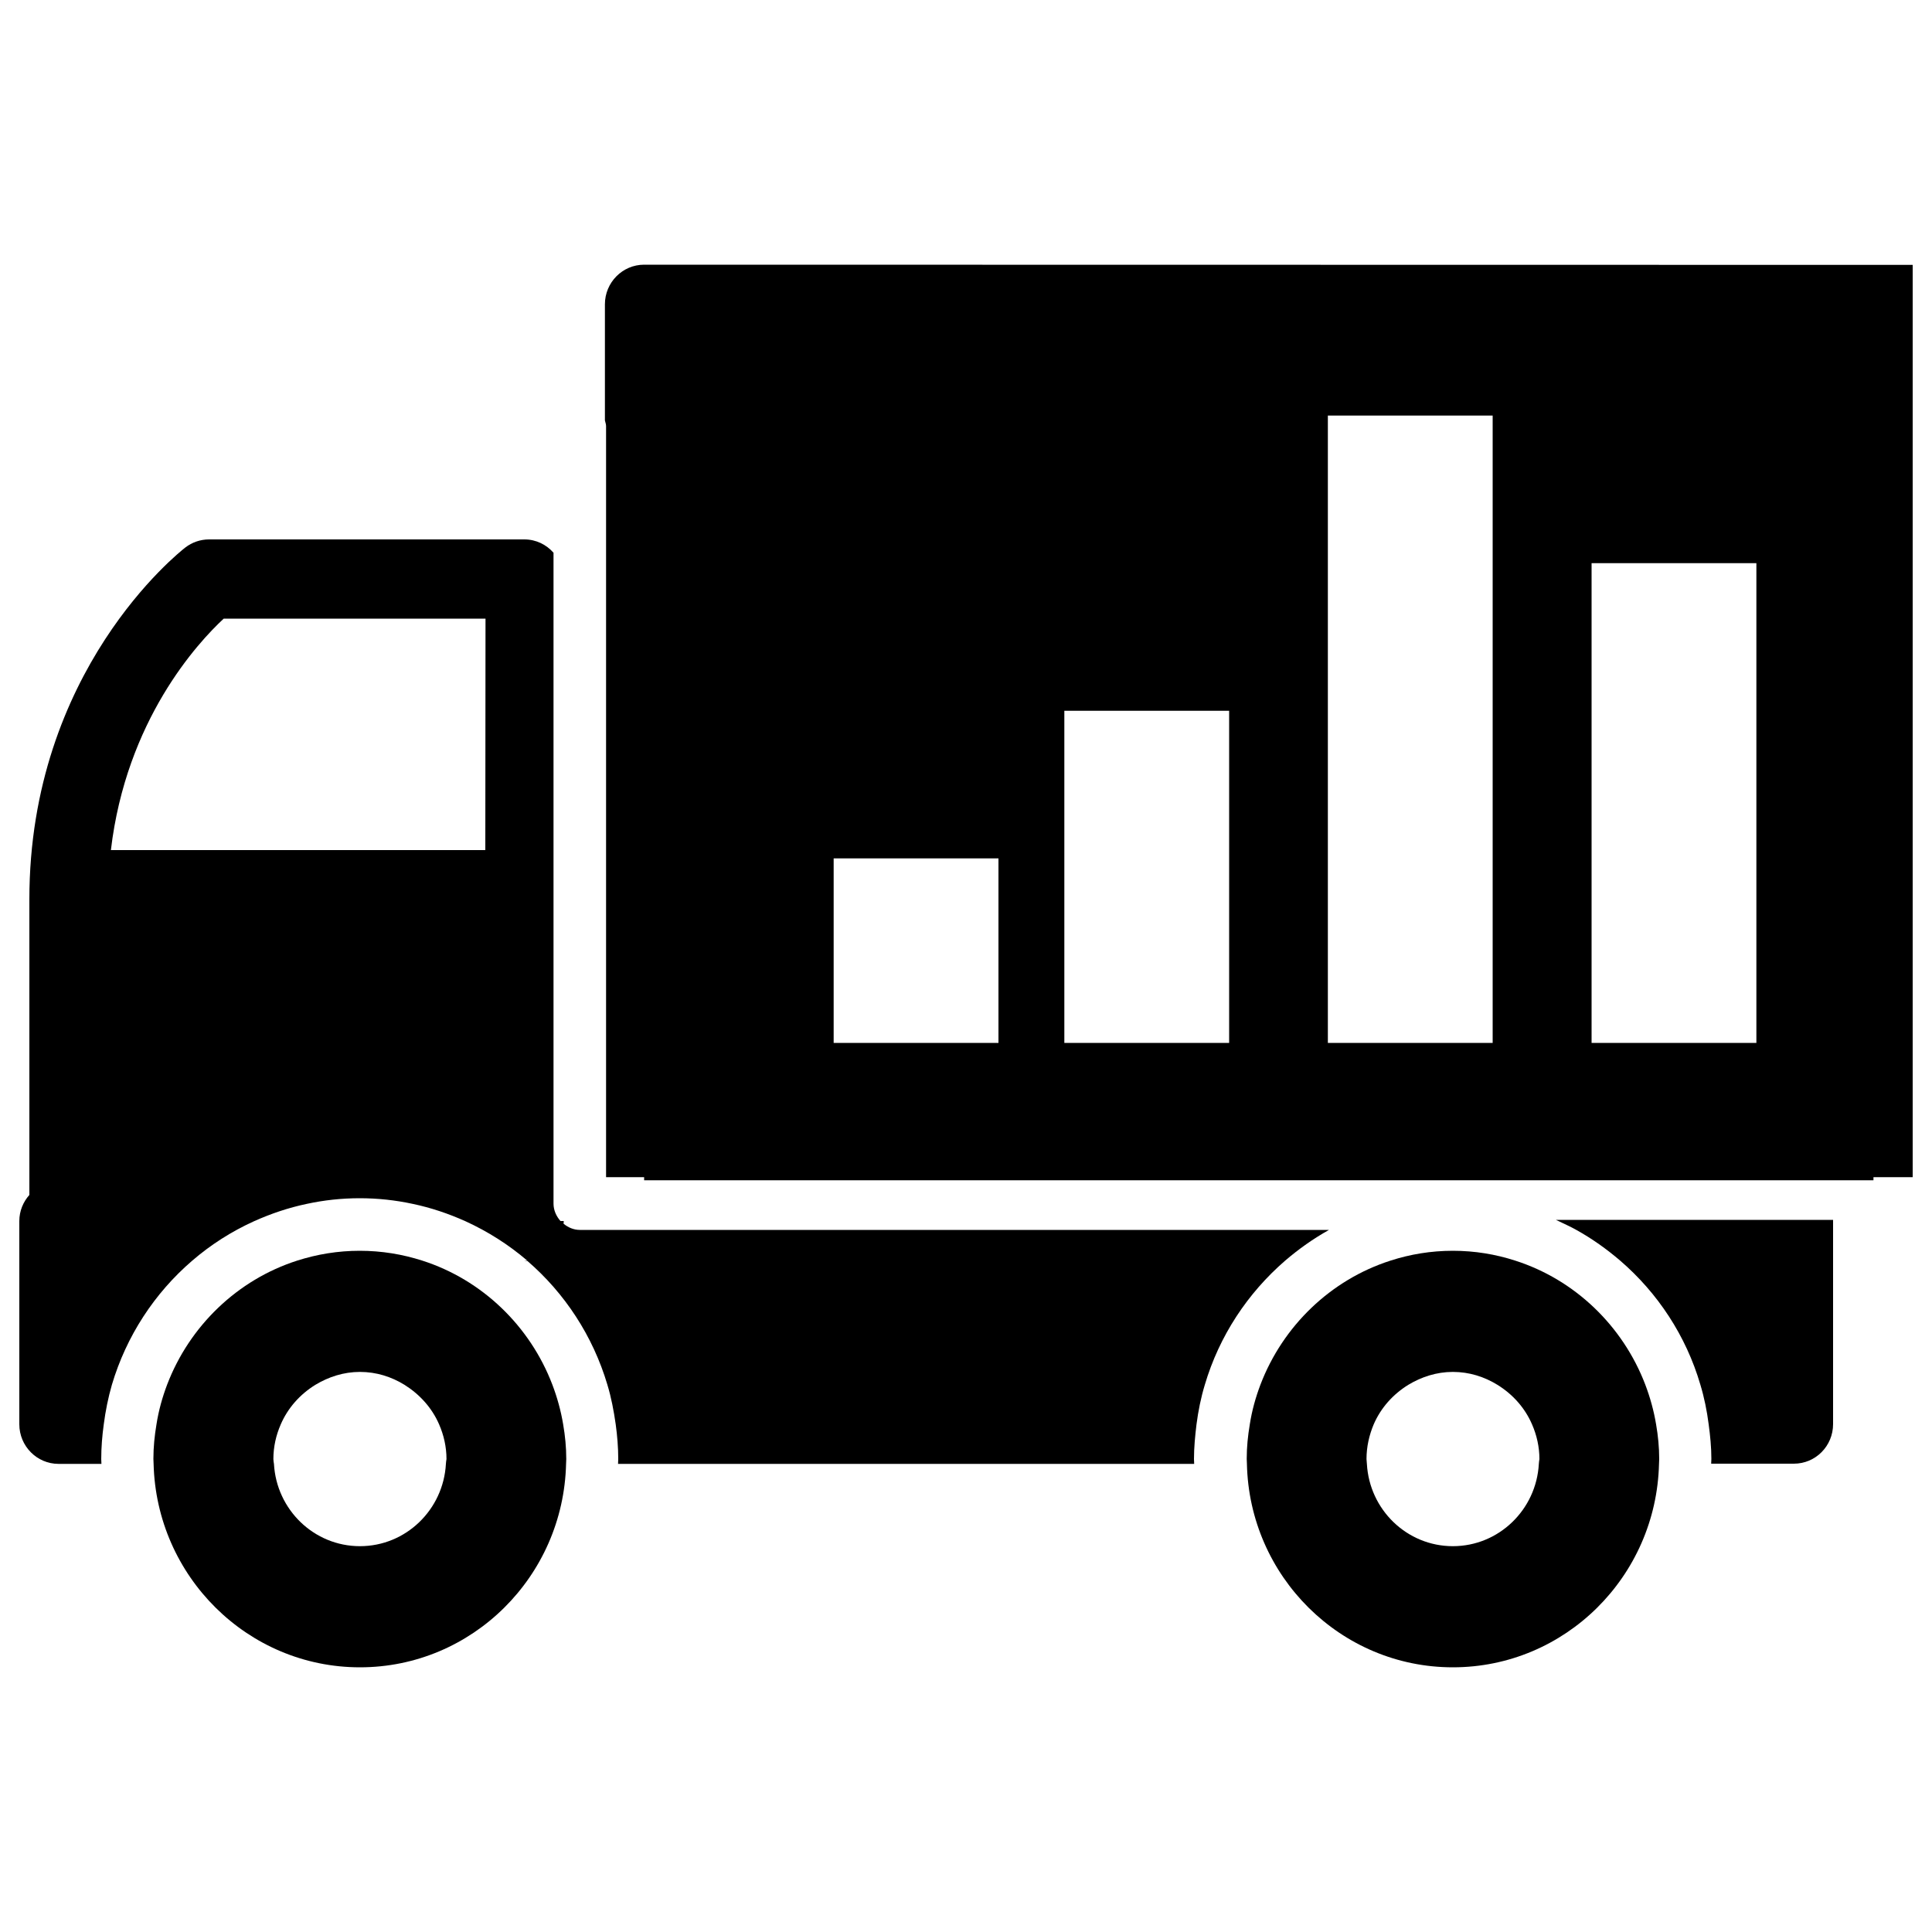 <svg version="1.1" xmlns="http://www.w3.org/2000/svg" xmlns:xlink="http://www.w3.org/1999/xlink" x="0px" y="0px" viewBox="0 0 1000 1000" enable-background="new 0 0 1000 1000" xml:space="preserve">
<g><path d="M665.2,652.5c7-6,14.6-11.4,22.7-15.9H300.1c-3.2,0-6.1-1.3-8.4-3.2c0-0.5,0.1-0.9,0.1-1.4h-1.7c-2.1-2.4-3.6-5.5-3.6-9v-11.4V286.1c-3.7-4.2-9-6.9-15.1-6.9H108.2c-4.5,0-8.8,1.5-12.3,4.2c-3.3,2.6-80.7,63.7-80.7,182.1v153C12,622.1,10,626.8,10,632v105.2c0,11.3,9.1,20.5,20.3,20.5h22.2c0-0.8-0.1-1.6-0.1-2.5c0-6.1,0.5-12.1,1.3-17.9c0.9-7,2.3-13.9,4.2-20.5c7.5-25.3,22.1-47.5,41.5-64.2c9.6-8.3,20.4-15.2,32.1-20.5c8.7-3.9,17.8-7,27.4-9c8.8-1.9,17.9-2.9,27.3-2.9c9.3,0,18.5,1,27.3,2.9c9.6,2,18.7,5.1,27.4,9c11.6,5.3,22.3,12.1,31.9,20.3c-0.5,0-0.9,0.2-1.4,0.2h1.5c19.4,16.7,34,38.9,41.5,64.2c2,6.6,3.3,13.5,4.3,20.5c0.8,5.9,1.3,11.9,1.3,17.9c0,0.9-0.1,1.7-0.1,2.5h298.2c0-0.8-0.1-1.6-0.1-2.5c0-6.1,0.6-12.1,1.3-17.9c0.9-7,2.3-13.9,4.3-20.5C631.1,691.4,645.8,669.3,665.2,652.5z M251.2,440H57.4c7.9-67.2,44.9-107.3,58.4-119.8h135.5L251.2,440L251.2,440z"/><path d="M805.3,631.4c0.4,0.2,0.8,0.4,1.3,0.6c3.1,1.5,6.3,2.9,9.3,4.6c8.1,4.5,15.7,9.9,22.7,15.9c19.4,16.7,34.1,38.9,41.5,64.2c2,6.6,3.4,13.5,4.3,20.5c0.8,5.9,1.4,11.9,1.4,17.9c0,0.9-0.1,1.7-0.1,2.5h42.8c11.2,0,20.3-9.1,20.3-20.5V636.6V632c0-0.2,0-0.4,0-0.6H805.3z"/><path d="M851.6,716.7c-11.6-30.4-36.4-54.3-67.3-64.2c-10.2-3.3-21-5.1-32.3-5.1c-11.3,0-22.1,1.8-32.3,5.1c-30.9,9.9-55.7,33.8-67.3,64.2c-2.5,6.6-4.4,13.4-5.5,20.5c-1,5.9-1.6,11.8-1.6,17.9c0,0.9,0.1,1.7,0.1,2.5C646.6,815.9,693.9,863,752,863c58.1,0,105.3-47,106.7-105.3c0-0.8,0.1-1.6,0.1-2.5c0-6.1-0.6-12.1-1.6-17.9C856,730.1,854.1,723.3,851.6,716.7z M796.5,757.7c-1.3,23.7-20.7,42.6-44.5,42.6c-23.8,0-43.2-18.9-44.5-42.6c0-0.8-0.2-1.6-0.2-2.5c0-6.4,1.4-12.4,3.7-17.9c3.7-8.6,10-15.6,17.9-20.5c6.8-4.1,14.6-6.7,23.1-6.7c8.5,0,16.3,2.5,23.1,6.7c7.9,4.9,14.2,11.9,17.9,20.5c2.4,5.5,3.8,11.6,3.8,17.9C796.7,756.1,796.5,756.9,796.5,757.7z"/><path d="M285.9,716.7c-11.6-30.4-36.4-54.3-67.3-64.2c-10.3-3.3-21.1-5.1-32.4-5.1c-11.3,0-22.1,1.8-32.4,5.1c-30.9,9.9-55.7,33.8-67.3,64.2c-2.5,6.6-4.4,13.4-5.5,20.5c-1,5.9-1.6,11.8-1.6,17.9c0,0.9,0.1,1.7,0.1,2.5C80.9,815.9,128.2,863,186.3,863c58.1,0,105.3-47,106.7-105.3c0-0.8,0.1-1.6,0.1-2.5c0-6.1-0.6-12.1-1.6-17.9C290.3,730.1,288.4,723.3,285.9,716.7z M230.8,757.7c-1.3,23.7-20.7,42.6-44.5,42.6c-23.8,0-43.2-18.9-44.5-42.6c-0.1-0.8-0.3-1.6-0.3-2.5c0-6.4,1.4-12.4,3.8-17.9c3.7-8.6,10-15.6,17.9-20.5c6.8-4.1,14.6-6.7,23.1-6.7c8.5,0,16.3,2.5,23.1,6.7c7.8,4.9,14.2,11.9,17.9,20.5c2.4,5.5,3.8,11.6,3.8,17.9C231,756.1,230.8,756.9,230.8,757.7z"/><path d="M333.4,137L333.4,137c-11.2,0-20.3,9.2-20.3,20.5v60.1c0.2,1,0.6,1.9,0.6,2.9v388.8h19.7v1.6h636.3v-1.6H990V137.1L333.4,137z M516.8,539.8h-85.3v-95.5h85.3V539.8z M636.2,539.8h-85.3V367.9h85.3V539.8z M772.6,539.8h-85.3V215.1h85.3V539.8z M909.1,539.8h-85.3V291.5h85.3V539.8z"/></g>
</svg>